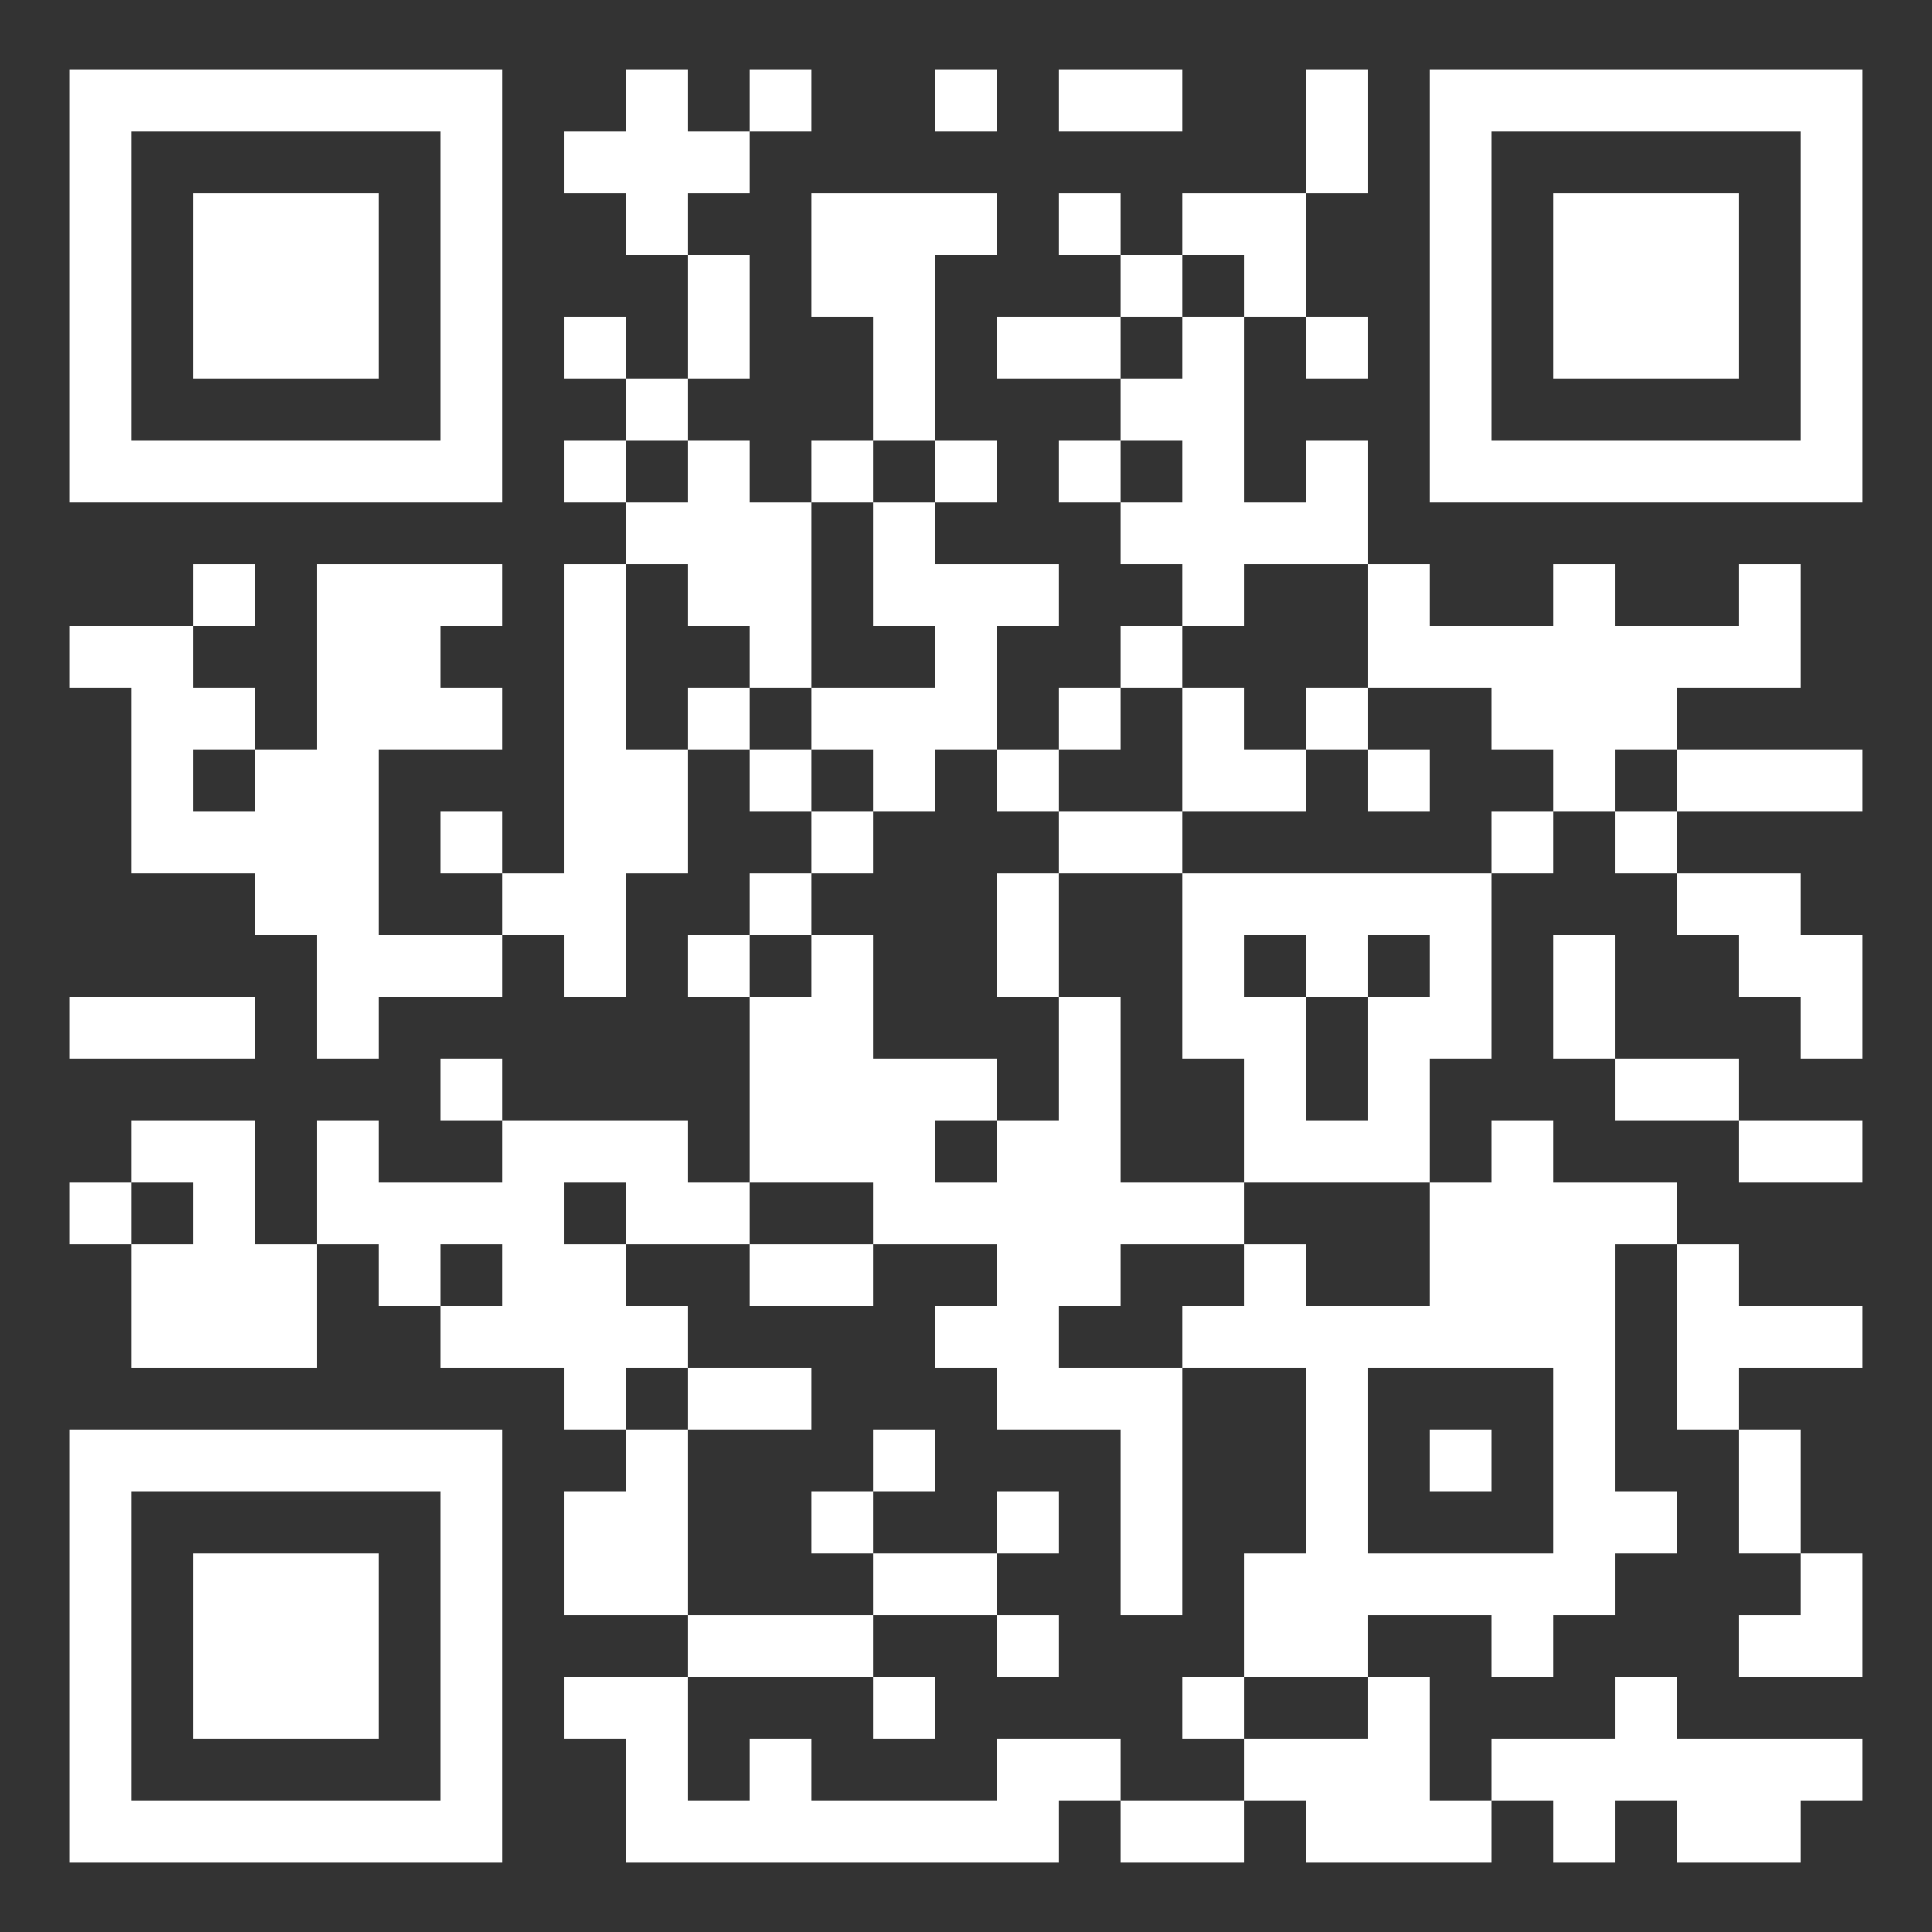 <svg xmlns="http://www.w3.org/2000/svg" width="500" height="500"><rect width="100%" height="100%" fill="#333333" stroke="none"/><defs><clipPath id="a"><path d="M18 162h16v16H18zM18 258h16v16H18zM18 306h16v16H18zM34 162h16v16H34zM34 178h16v16H34zM34 194h16v16H34zM34 210h16v16H34zM34 258h16v16H34zM34 290h16v16H34zM34 322h16v16H34zM34 338h16v16H34zM50 146h16v16H50zM50 178h16v16H50zM50 210h16v16H50zM50 258h16v16H50zM50 290h16v16H50zM50 306h16v16H50zM50 322h16v16H50zM50 338h16v16H50zM66 194h16v16H66zM66 210h16v16H66zM66 226h16v16H66zM66 322h16v16H66zM66 338h16v16H66zM82 146h16v16H82zM82 162h16v16H82zM82 178h16v16H82zM82 194h16v16H82zM82 210h16v16H82zM82 226h16v16H82zM82 242h16v16H82zM82 258h16v16H82zM82 290h16v16H82zM82 306h16v16H82zM98 146h16v16H98zM98 162h16v16H98zM98 178h16v16H98zM98 242h16v16H98zM98 306h16v16H98zM98 322h16v16H98zM114 146h16v16h-16zM114 178h16v16h-16zM114 210h16v16h-16zM114 242h16v16h-16zM114 274h16v16h-16zM114 306h16v16h-16zM114 338h16v16h-16zM130 226h16v16h-16zM130 290h16v16h-16zM130 306h16v16h-16zM130 322h16v16h-16zM130 338h16v16h-16zM146 34h16v16h-16zM146 82h16v16h-16zM146 114h16v16h-16zM146 146h16v16h-16zM146 162h16v16h-16zM146 178h16v16h-16zM146 194h16v16h-16zM146 210h16v16h-16zM146 226h16v16h-16zM146 242h16v16h-16zM146 290h16v16h-16zM146 322h16v16h-16zM146 338h16v16h-16zM146 354h16v16h-16zM146 386h16v16h-16zM146 402h16v16h-16zM146 434h16v16h-16zM162 18h16v16h-16zM162 34h16v16h-16zM162 50h16v16h-16zM162 98h16v16h-16zM162 130h16v16h-16zM162 194h16v16h-16zM162 210h16v16h-16zM162 290h16v16h-16zM162 306h16v16h-16zM162 338h16v16h-16zM162 370h16v16h-16zM162 386h16v16h-16zM162 402h16v16h-16zM162 434h16v16h-16zM162 450h16v16h-16zM162 466h16v16h-16zM178 34h16v16h-16zM178 66h16v16h-16zM178 82h16v16h-16zM178 114h16v16h-16zM178 130h16v16h-16zM178 146h16v16h-16zM178 178h16v16h-16zM178 242h16v16h-16zM178 306h16v16h-16zM178 354h16v16h-16zM178 418h16v16h-16zM178 466h16v16h-16zM194 18h16v16h-16zM194 130h16v16h-16zM194 146h16v16h-16zM194 162h16v16h-16zM194 194h16v16h-16zM194 226h16v16h-16zM194 258h16v16h-16zM194 274h16v16h-16zM194 290h16v16h-16zM194 322h16v16h-16zM194 354h16v16h-16zM194 418h16v16h-16zM194 450h16v16h-16zM194 466h16v16h-16zM210 50h16v16h-16zM210 66h16v16h-16zM210 114h16v16h-16zM210 178h16v16h-16zM210 210h16v16h-16zM210 242h16v16h-16zM210 258h16v16h-16zM210 274h16v16h-16zM210 290h16v16h-16zM210 322h16v16h-16zM210 386h16v16h-16zM210 418h16v16h-16zM210 466h16v16h-16zM226 50h16v16h-16zM226 66h16v16h-16zM226 82h16v16h-16zM226 98h16v16h-16zM226 130h16v16h-16zM226 146h16v16h-16zM226 178h16v16h-16zM226 194h16v16h-16zM226 274h16v16h-16zM226 290h16v16h-16zM226 306h16v16h-16zM226 370h16v16h-16zM226 402h16v16h-16zM226 434h16v16h-16zM226 466h16v16h-16zM242 18h16v16h-16zM242 50h16v16h-16zM242 114h16v16h-16zM242 146h16v16h-16zM242 162h16v16h-16zM242 178h16v16h-16zM242 274h16v16h-16zM242 306h16v16h-16zM242 338h16v16h-16zM242 402h16v16h-16zM242 466h16v16h-16zM258 82h16v16h-16zM258 146h16v16h-16zM258 194h16v16h-16zM258 226h16v16h-16zM258 242h16v16h-16zM258 290h16v16h-16zM258 306h16v16h-16zM258 322h16v16h-16zM258 338h16v16h-16zM258 354h16v16h-16zM258 386h16v16h-16zM258 418h16v16h-16zM258 450h16v16h-16zM258 466h16v16h-16zM274 18h16v16h-16zM274 50h16v16h-16zM274 82h16v16h-16zM274 114h16v16h-16zM274 178h16v16h-16zM274 210h16v16h-16zM274 258h16v16h-16zM274 274h16v16h-16zM274 290h16v16h-16zM274 306h16v16h-16zM274 322h16v16h-16zM274 354h16v16h-16zM274 450h16v16h-16zM290 18h16v16h-16zM290 66h16v16h-16zM290 98h16v16h-16zM290 130h16v16h-16zM290 162h16v16h-16zM290 210h16v16h-16zM290 306h16v16h-16zM290 354h16v16h-16zM290 370h16v16h-16zM290 386h16v16h-16zM290 402h16v16h-16zM290 466h16v16h-16zM306 50h16v16h-16zM306 82h16v16h-16zM306 98h16v16h-16zM306 114h16v16h-16zM306 130h16v16h-16zM306 146h16v16h-16zM306 178h16v16h-16zM306 194h16v16h-16zM306 226h16v16h-16zM306 242h16v16h-16zM306 258h16v16h-16zM306 306h16v16h-16zM306 338h16v16h-16zM306 434h16v16h-16zM306 466h16v16h-16zM322 50h16v16h-16zM322 66h16v16h-16zM322 130h16v16h-16zM322 194h16v16h-16zM322 226h16v16h-16zM322 258h16v16h-16zM322 274h16v16h-16zM322 290h16v16h-16zM322 322h16v16h-16zM322 338h16v16h-16zM322 402h16v16h-16zM322 418h16v16h-16zM322 450h16v16h-16zM338 18h16v16h-16zM338 34h16v16h-16zM338 82h16v16h-16zM338 114h16v16h-16zM338 130h16v16h-16zM338 178h16v16h-16zM338 226h16v16h-16zM338 242h16v16h-16zM338 290h16v16h-16zM338 338h16v16h-16zM338 354h16v16h-16zM338 370h16v16h-16zM338 386h16v16h-16zM338 402h16v16h-16zM338 418h16v16h-16zM338 450h16v16h-16zM338 466h16v16h-16zM354 146h16v16h-16zM354 162h16v16h-16zM354 194h16v16h-16zM354 226h16v16h-16zM354 258h16v16h-16zM354 274h16v16h-16zM354 290h16v16h-16zM354 338h16v16h-16zM354 402h16v16h-16zM354 434h16v16h-16zM354 450h16v16h-16zM354 466h16v16h-16zM370 162h16v16h-16zM370 226h16v16h-16zM370 242h16v16h-16zM370 258h16v16h-16zM370 306h16v16h-16zM370 322h16v16h-16zM370 338h16v16h-16zM370 370h16v16h-16zM370 402h16v16h-16zM370 466h16v16h-16zM386 162h16v16h-16zM386 178h16v16h-16zM386 210h16v16h-16zM386 290h16v16h-16zM386 306h16v16h-16zM386 322h16v16h-16zM386 338h16v16h-16zM386 402h16v16h-16zM386 418h16v16h-16zM386 450h16v16h-16zM402 146h16v16h-16zM402 162h16v16h-16zM402 178h16v16h-16zM402 194h16v16h-16zM402 242h16v16h-16zM402 258h16v16h-16zM402 306h16v16h-16zM402 322h16v16h-16zM402 338h16v16h-16zM402 354h16v16h-16zM402 370h16v16h-16zM402 386h16v16h-16zM402 402h16v16h-16zM402 450h16v16h-16zM402 466h16v16h-16zM418 162h16v16h-16zM418 178h16v16h-16zM418 210h16v16h-16zM418 274h16v16h-16zM418 306h16v16h-16zM418 386h16v16h-16zM418 434h16v16h-16zM418 450h16v16h-16zM434 162h16v16h-16zM434 194h16v16h-16zM434 226h16v16h-16zM434 274h16v16h-16zM434 322h16v16h-16zM434 338h16v16h-16zM434 354h16v16h-16zM434 450h16v16h-16zM434 466h16v16h-16zM450 146h16v16h-16zM450 162h16v16h-16zM450 194h16v16h-16zM450 226h16v16h-16zM450 242h16v16h-16zM450 290h16v16h-16zM450 338h16v16h-16zM450 370h16v16h-16zM450 386h16v16h-16zM450 418h16v16h-16zM450 450h16v16h-16zM450 466h16v16h-16zM466 194h16v16h-16zM466 242h16v16h-16zM466 258h16v16h-16zM466 290h16v16h-16zM466 338h16v16h-16zM466 402h16v16h-16zM466 418h16v16h-16zM466 450h16v16h-16z"/></clipPath><clipPath id="b"><path d="M18 18v112h112V18zm16 16h80v80H34z" clip-rule="evenodd"/></clipPath><clipPath id="c"><path d="M50 50h48v48H50z"/></clipPath><clipPath id="d"><path d="M482 18H370v112h112zm-16 16v80h-80V34z" clip-rule="evenodd"/></clipPath><clipPath id="e"><path d="M450 50v48h-48V50z"/></clipPath><clipPath id="f"><path d="M18 482h112V370H18zm16-16v-80h80v80z" clip-rule="evenodd"/></clipPath><clipPath id="g"><path d="M50 450v-48h48v48z"/></clipPath></defs><path fill="none" d="M0 0h500v500H0z" clip-path="url('#clip-path-background-color')"/><path fill="#fff" d="M0 0h500v500H0z" clip-path="url('#a')"/><path fill="#fff" d="M18 18h112v112H18z" clip-path="url('#b')"/><path fill="#fff" d="M50 50h48v48H50z" clip-path="url('#c')"/><path fill="#fff" d="M370 18h112v112H370z" clip-path="url('#d')"/><path fill="#fff" d="M402 50h48v48h-48z" clip-path="url('#e')"/><path fill="#fff" d="M18 370h112v112H18z" clip-path="url('#f')"/><path fill="#fff" d="M50 402h48v48H50z" clip-path="url('#g')"/></svg>